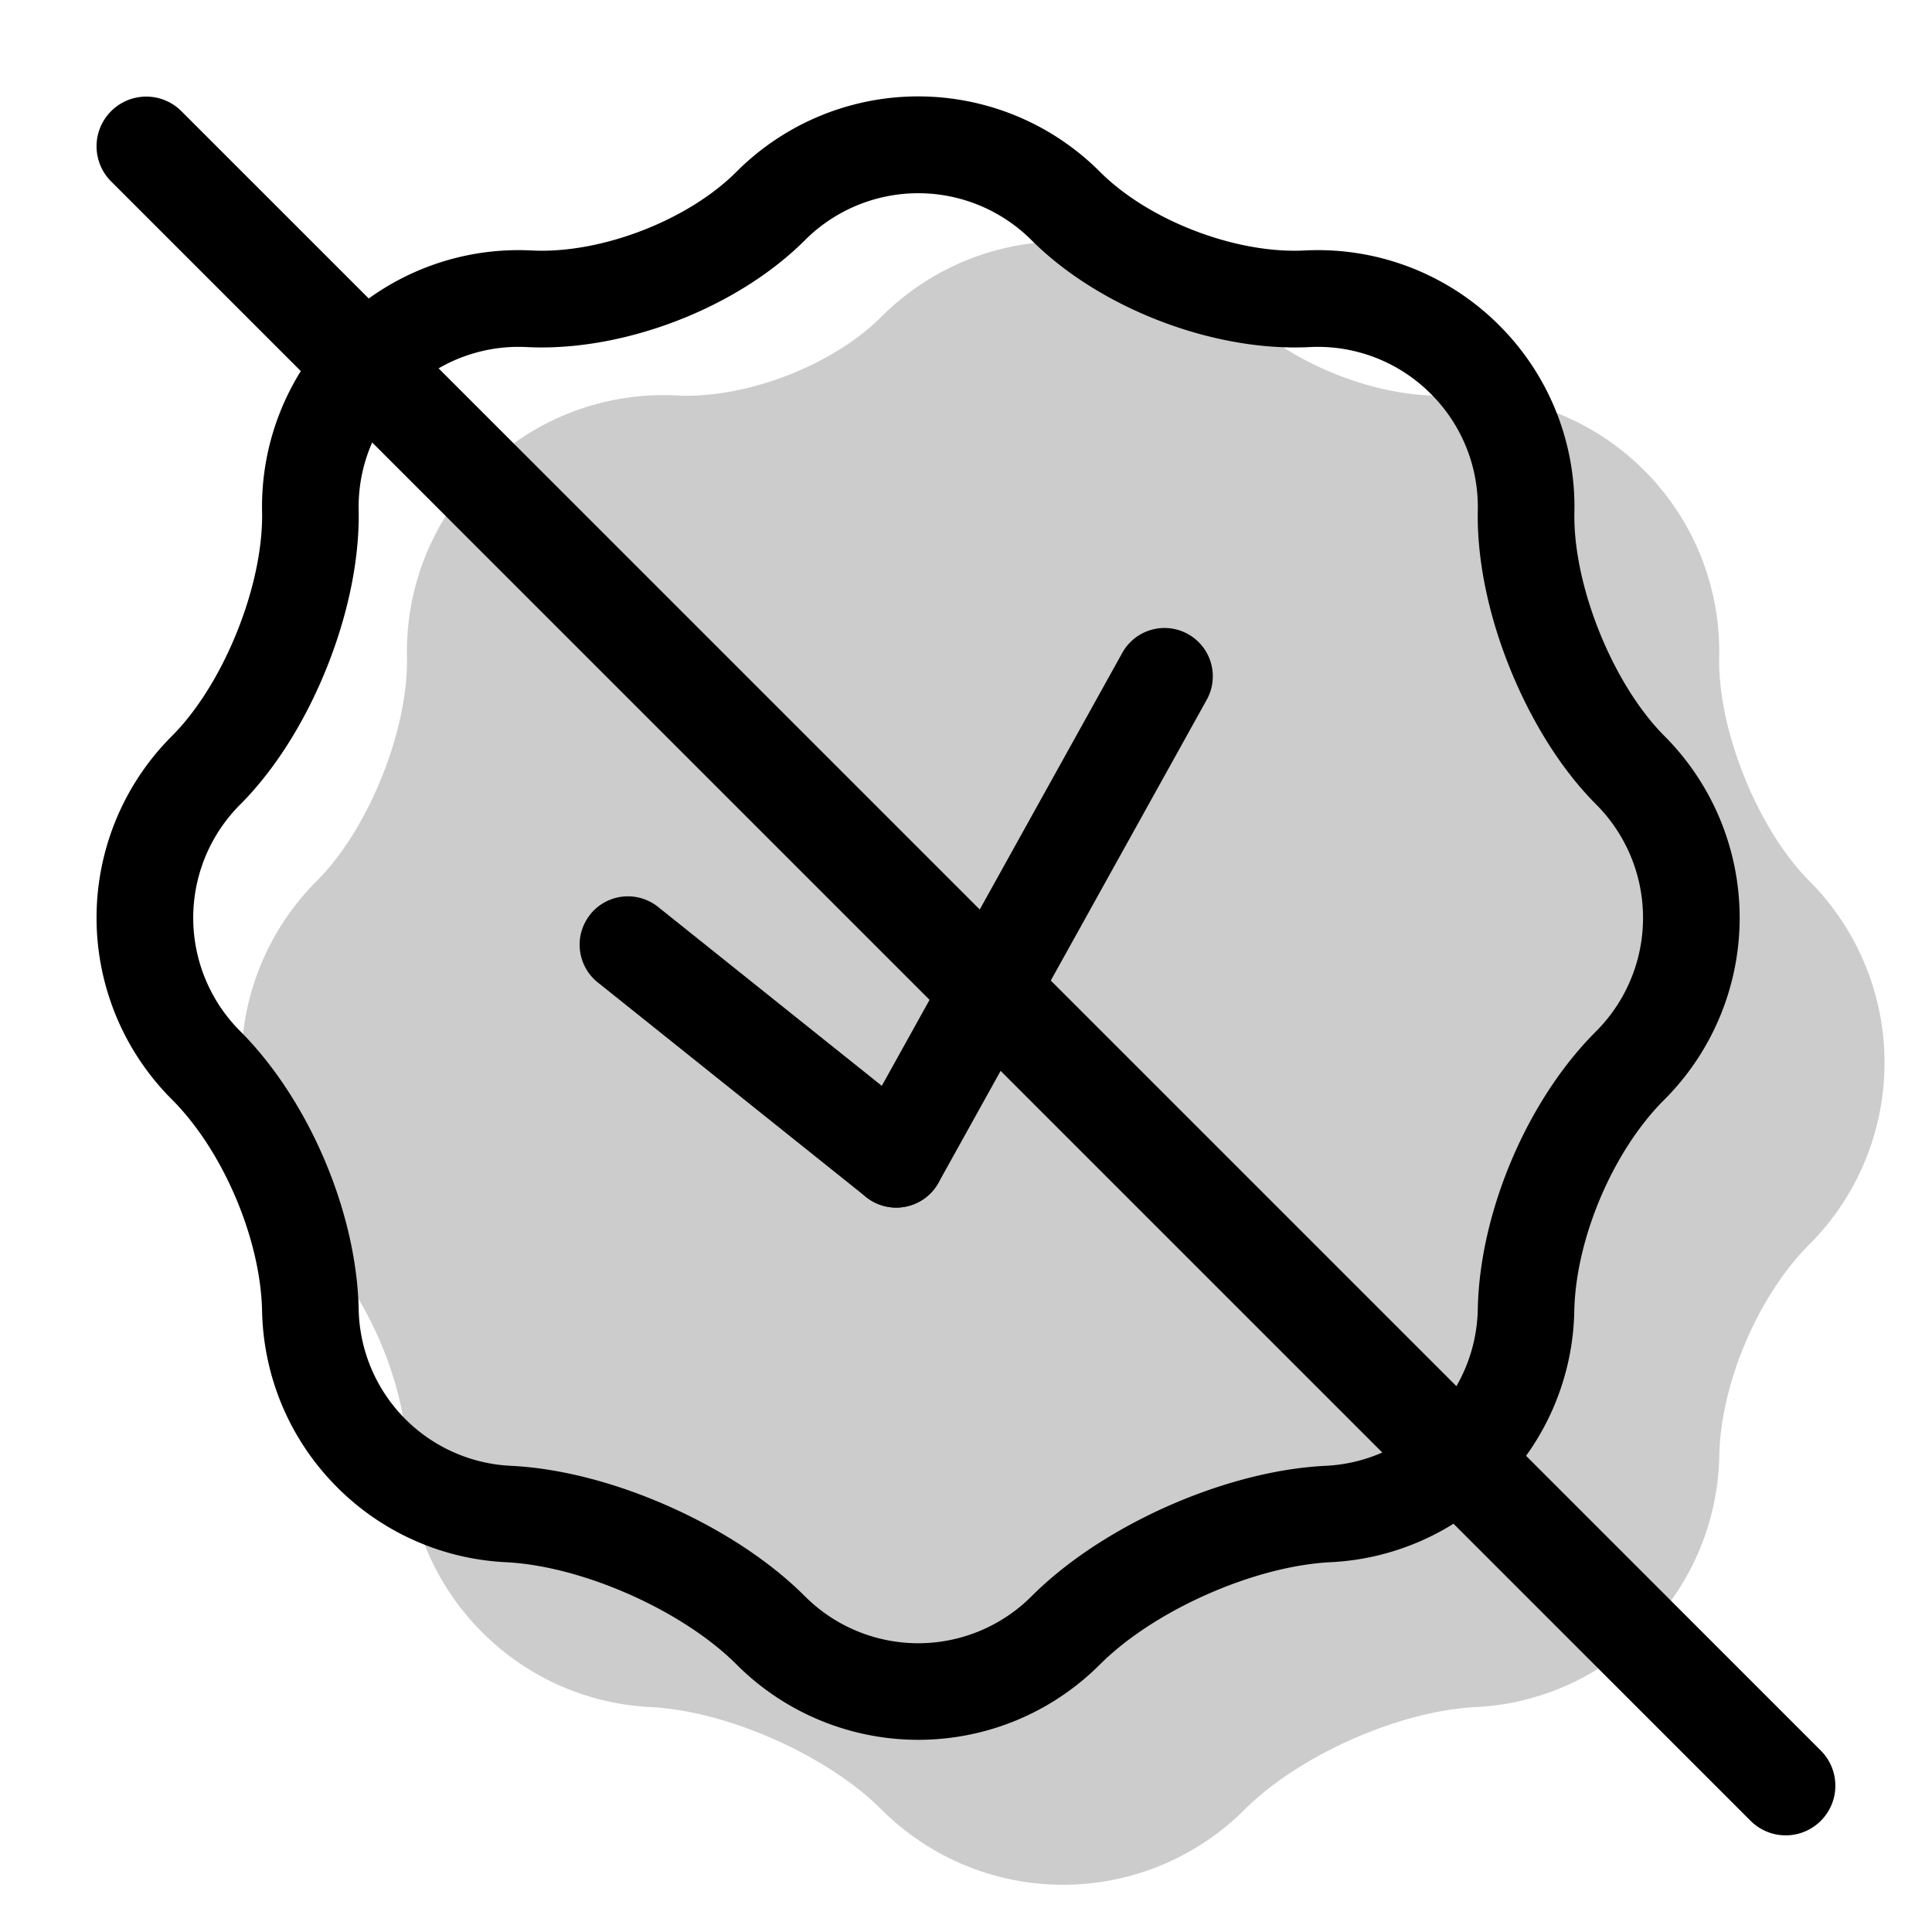 <svg xmlns="http://www.w3.org/2000/svg" width="1em" height="1em" viewBox="0 0 20 20"><g fill="currentColor"><path fill-rule="evenodd" d="M3.278 9.121c.537-.536.95-1.562.935-2.32a2.65 2.65 0 0 1 .778-1.932a2.651 2.651 0 0 1 2.014-.775c.714.036 1.616-.31 2.12-.816a2.658 2.658 0 0 1 3.76 0c.505.505 1.406.852 2.12.816a2.651 2.651 0 0 1 2.015.775a2.65 2.65 0 0 1 .777 1.933c-.015.757.4 1.784.935 2.32a2.663 2.663 0 0 1-.006 3.765c-.528.528-.914 1.438-.928 2.184a2.65 2.65 0 0 1-.778 1.826a2.648 2.648 0 0 1-1.748.775c-.791.04-1.827.5-2.387 1.06a2.658 2.658 0 0 1-3.76 0c-.56-.56-1.595-1.02-2.386-1.06a2.648 2.648 0 0 1-1.748-.775a2.649 2.649 0 0 1-.778-1.824c-.015-.748-.406-1.664-.935-2.193a2.658 2.658 0 0 1 0-3.759" clip-rule="evenodd" opacity=".2"/><path fill-rule="evenodd" d="M4.198 4.077a1.65 1.65 0 0 0-.485 1.205c.01.55-.13 1.132-.333 1.636c-.203.505-.506 1.022-.894 1.411a1.658 1.658 0 0 0 0 2.345c.71.711 1.206 1.873 1.227 2.879a1.654 1.654 0 0 0 1.575 1.621c.55.027 1.129.194 1.637.42c.507.225 1.019.542 1.408.931a1.658 1.658 0 0 0 2.345 0c.389-.389.9-.706 1.408-.932c.508-.225 1.087-.392 1.637-.419a1.653 1.653 0 0 0 1.575-1.623c.02-1.002.509-2.159 1.22-2.87a1.663 1.663 0 0 0 .007-2.352c-.388-.388-.69-.905-.894-1.41c-.204-.504-.344-1.087-.333-1.637a1.65 1.65 0 0 0-.486-1.205a1.651 1.651 0 0 0-1.256-.484c-.996.05-2.173-.402-2.878-1.107a1.658 1.658 0 0 0-2.345 0c-.705.705-1.882 1.157-2.878 1.107a1.651 1.651 0 0 0-1.257.484M2.713 5.3c.015.758-.398 1.785-.935 2.321a2.658 2.658 0 0 0 0 3.759c.53.529.92 1.445.935 2.192c.014.662.273 1.32.778 1.825a2.648 2.648 0 0 0 1.748.775c.791.04 1.827.499 2.387 1.06a2.658 2.658 0 0 0 3.759 0c.56-.561 1.596-1.02 2.387-1.06a2.648 2.648 0 0 0 1.748-.775a2.65 2.65 0 0 0 .777-1.826c.015-.747.4-1.656.929-2.184a2.663 2.663 0 0 0 .006-3.766c-.536-.536-.95-1.562-.934-2.32a2.65 2.65 0 0 0-.778-1.933a2.651 2.651 0 0 0-2.015-.775c-.714.036-1.615-.31-2.12-.816a2.658 2.658 0 0 0-3.76 0c-.504.506-1.406.852-2.12.816a2.651 2.651 0 0 0-2.014.775A2.65 2.65 0 0 0 2.713 5.3" clip-rule="evenodd"/><path fill-rule="evenodd" d="M12.298 6.564a.5.5 0 0 1 .194.68l-2.777 5a.5.5 0 1 1-.874-.486l2.777-5a.5.5 0 0 1 .68-.194" clip-rule="evenodd"/><path fill-rule="evenodd" d="M6.11 9.466a.5.5 0 0 1 .702-.078L9.59 11.61a.5.5 0 0 1-.625.781L6.188 10.17a.5.5 0 0 1-.078-.703" clip-rule="evenodd"/><path d="M1.15 1.878a.514.514 0 0 1 .728-.727l16.971 16.971a.514.514 0 0 1-.727.727z"/></g></svg>